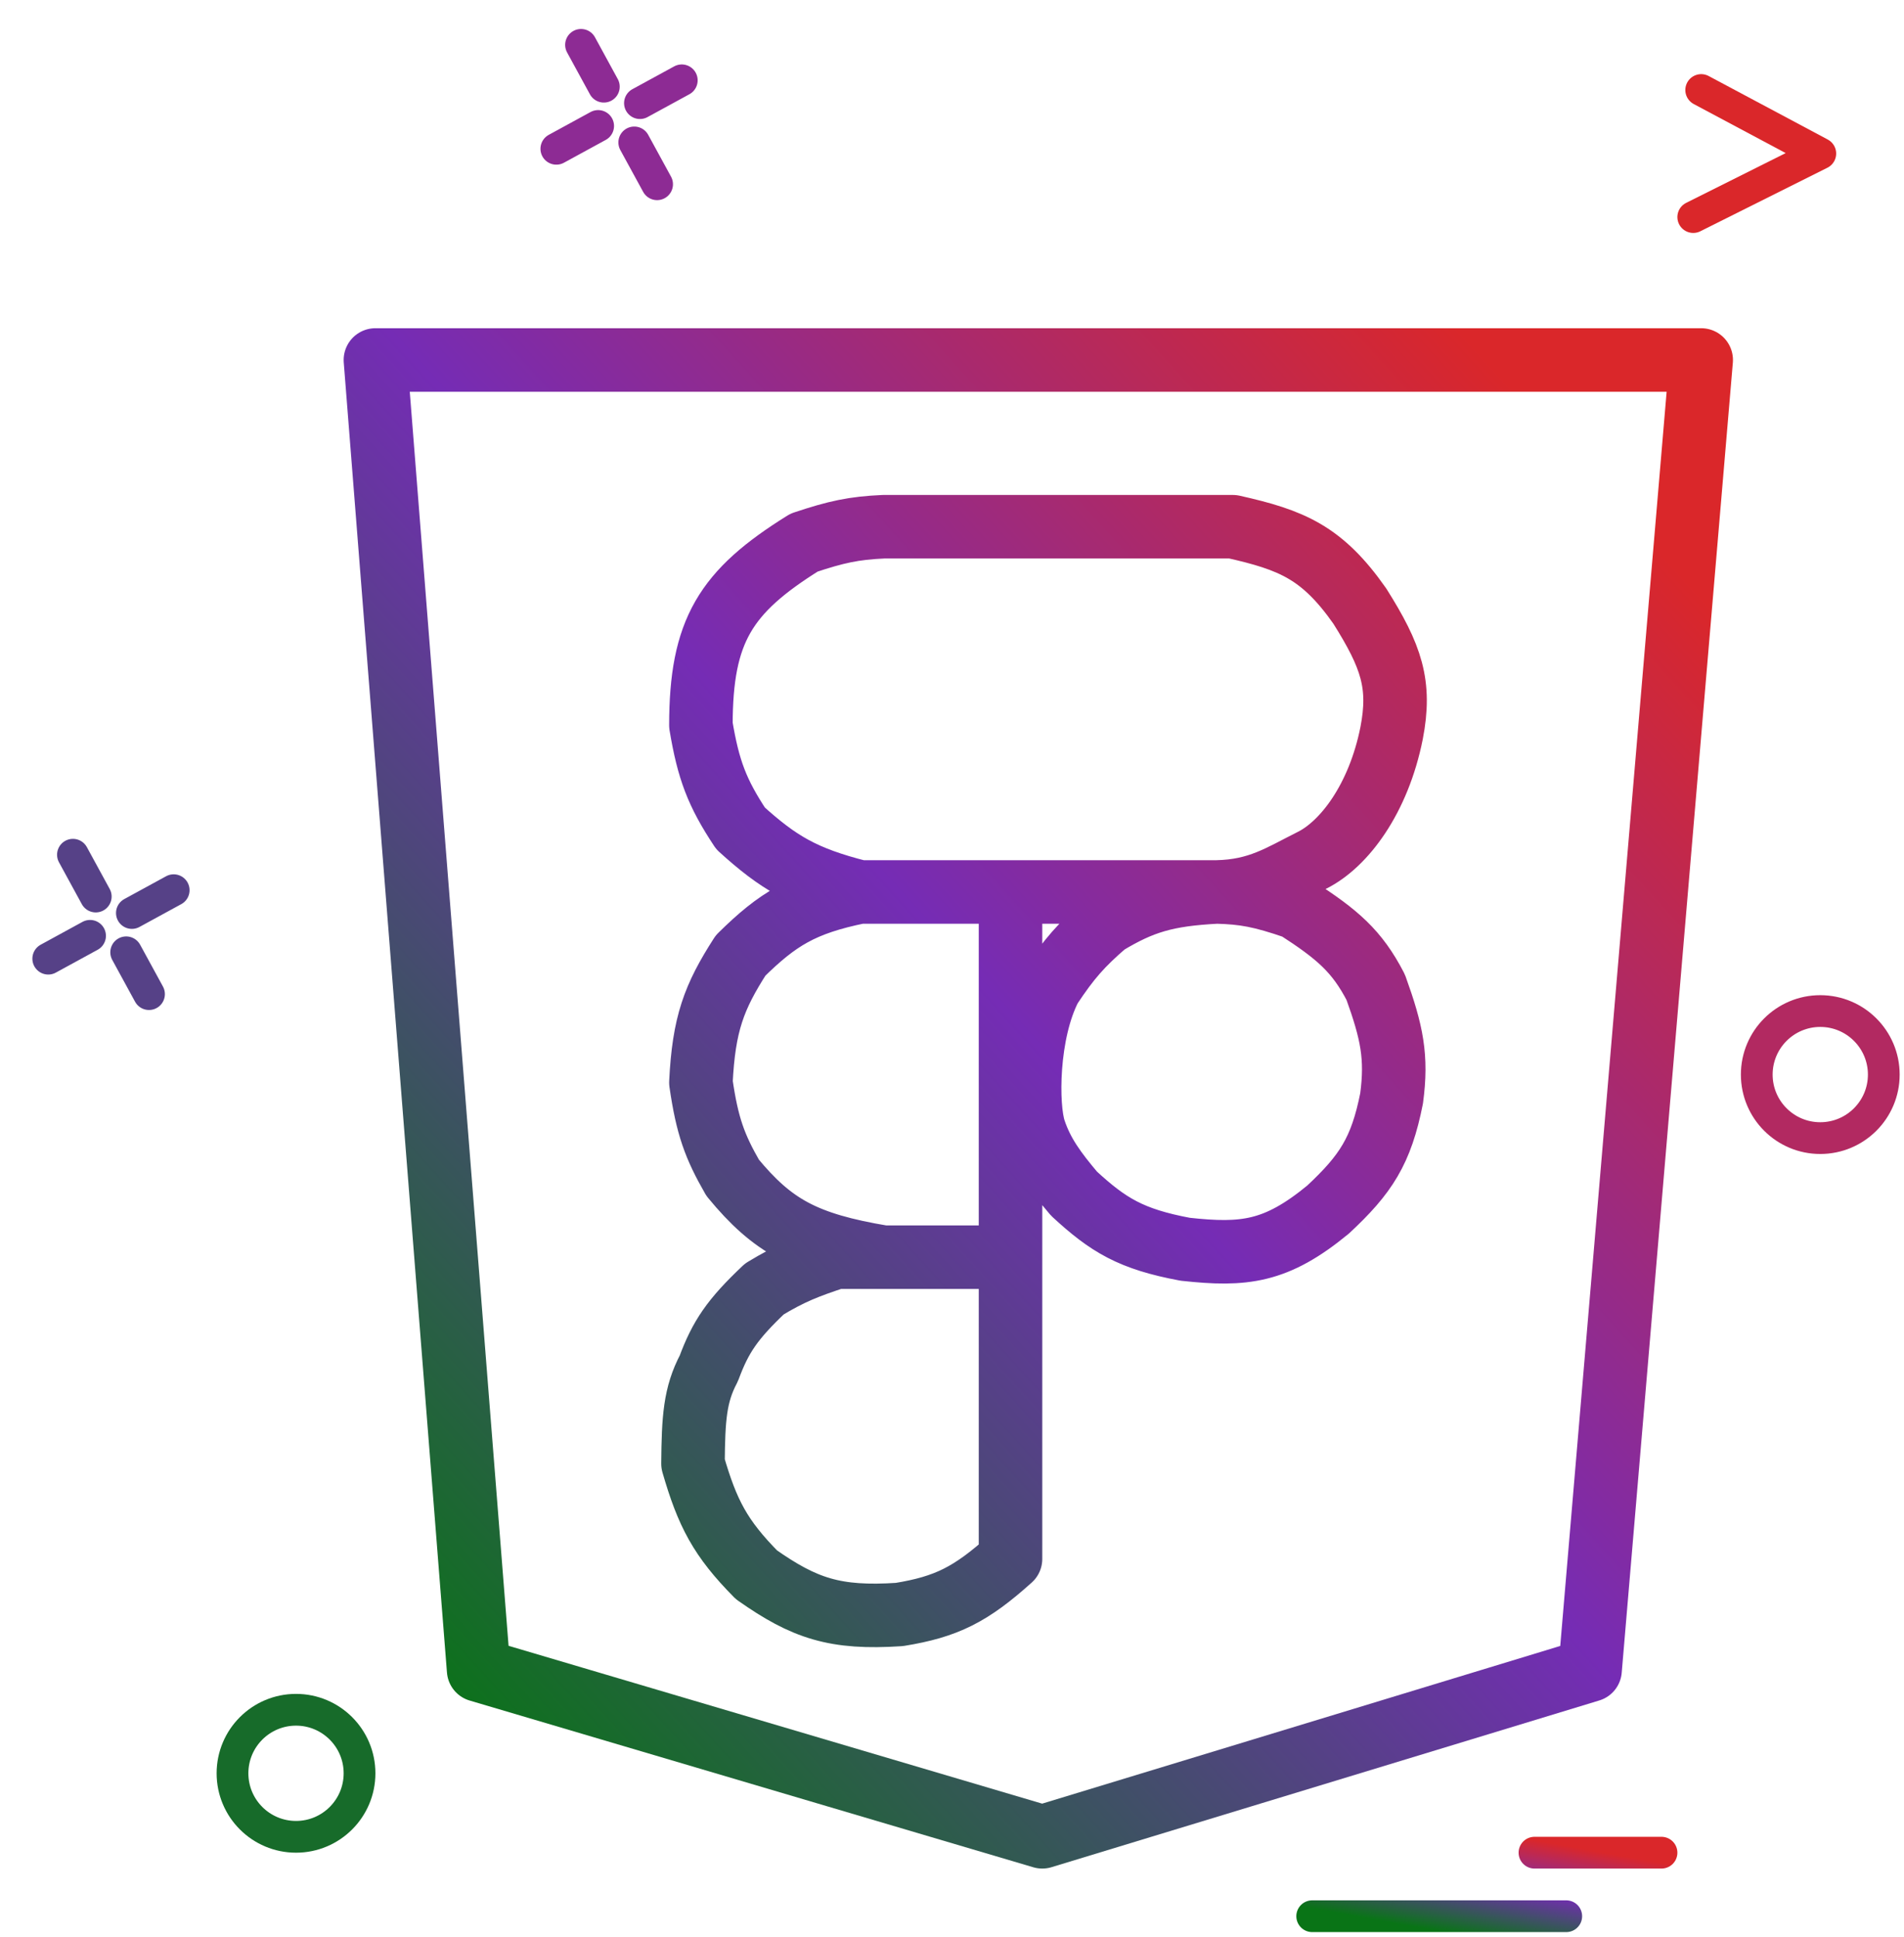 <svg width="117" height="119" viewBox="0 0 117 119" fill="none" xmlns="http://www.w3.org/2000/svg">
<g id="Figma">
<g id="Group 16">
<path id="vector-6" class="vector-6" d="M80.634 117.735H96.245M94.293 113.832H102.099" stroke="url(#paint0_linear_386_51)" stroke-width="1.951" stroke-linecap="round"/>
<circle id="vector-5" class="vector-5" cx="111.855" cy="66.024" r="3.903" stroke="#B22961" stroke-width="1.951"/>
<circle id="vector-4" class="vector-4" cx="18.19" cy="108.954" r="3.903" stroke="#176B2A" stroke-width="1.951"/>
<path id="vector-3" class="vector-3" d="M104.538 5.531L111.856 9.434L104.05 13.337" stroke="#DA272A" stroke-width="1.951" stroke-linecap="round" stroke-linejoin="round"/>
<path id="vector-2" class="vector-2" d="M35.704 2.756L37.106 5.326M38.975 8.751L40.378 11.321M39.325 6.337L41.895 4.935M36.756 7.74L34.187 9.142" stroke="#8D2B94" stroke-width="1.951" stroke-linecap="round" stroke-linejoin="round"/>
<path id="vector-1" class="vector-1" d="M4.482 52.516L5.884 55.085M7.754 58.511L9.156 61.08M8.104 56.097L10.673 54.695M5.534 57.499L2.965 58.902" stroke="#564187" stroke-width="1.951" stroke-linecap="round" stroke-linejoin="round"/>
</g>
<path id="Figma_2" class="figma-logo" d="M74.78 54.803C77.338 54.749 78.683 53.828 80.634 52.852C82.585 51.876 84.703 49.106 85.513 45.046C86.093 42.051 85.508 40.335 83.561 37.241C81.243 33.936 79.374 33.174 75.756 32.363H54.291C52.463 32.446 51.39 32.678 49.412 33.338C44.555 36.357 43.075 38.764 43.07 44.559C43.529 47.3 44.058 48.708 45.51 50.901C47.837 53.01 49.377 53.931 52.827 54.803M74.78 54.803H62.096M74.78 54.803C76.436 54.851 77.47 55.02 79.658 55.779C82.194 57.415 83.384 58.432 84.537 60.657C85.54 63.438 85.852 64.949 85.513 67.487C84.872 70.719 83.929 72.155 81.61 74.317C78.424 76.941 76.454 77.152 72.829 76.756C69.501 76.134 68.103 75.281 65.999 73.341C64.851 71.982 64.047 70.902 63.56 69.439C63.072 67.975 63.08 63.465 64.535 60.657C65.708 58.887 66.462 58.041 67.95 56.755C70.155 55.424 71.652 54.964 74.78 54.803ZM62.096 54.803H52.827M62.096 54.803V64.072V68.951V77.244M62.096 77.244V95.782C59.663 97.969 58.17 98.725 55.266 99.197C51.308 99.458 49.429 98.826 46.485 96.758C44.259 94.507 43.465 92.978 42.583 89.928C42.608 87.153 42.696 85.7 43.558 84.074C44.278 82.131 44.998 81.063 46.973 79.195C48.62 78.197 49.599 77.831 51.364 77.244H54.291M62.096 77.244H54.291M52.827 54.803C49.303 55.52 47.781 56.47 45.51 58.706C43.87 61.26 43.247 62.904 43.07 66.511C43.457 69.196 43.918 70.443 45.022 72.365C47.462 75.324 49.444 76.436 54.291 77.244M23.069 22.118L29.411 102.612L64.047 112.856L97.709 102.612L104.538 22.118H84.293H64.047H23.069Z" stroke="url(#paint1_linear_386_51)" stroke-width="3.903" stroke-linejoin="round"/>
</g>
<defs>
<linearGradient id="paint0_linear_386_51" x1="100.263" y1="114.124" x2="99.103" y2="120.581" gradientUnits="userSpaceOnUse">
<stop stop-color="#DA272A"/>
<stop offset="0.468" stop-color="#752CB5"/>
<stop offset="1" stop-color="#097416"/>
</linearGradient>
<linearGradient id="paint1_linear_386_51" x1="97.572" y1="28.902" x2="20.434" y2="99.009" gradientUnits="userSpaceOnUse">
<stop stop-color="#DA272A"/>
<stop offset="0.468" stop-color="#752CB5"/>
<stop offset="1" stop-color="#097416"/>
</linearGradient>
</defs>
</svg>
